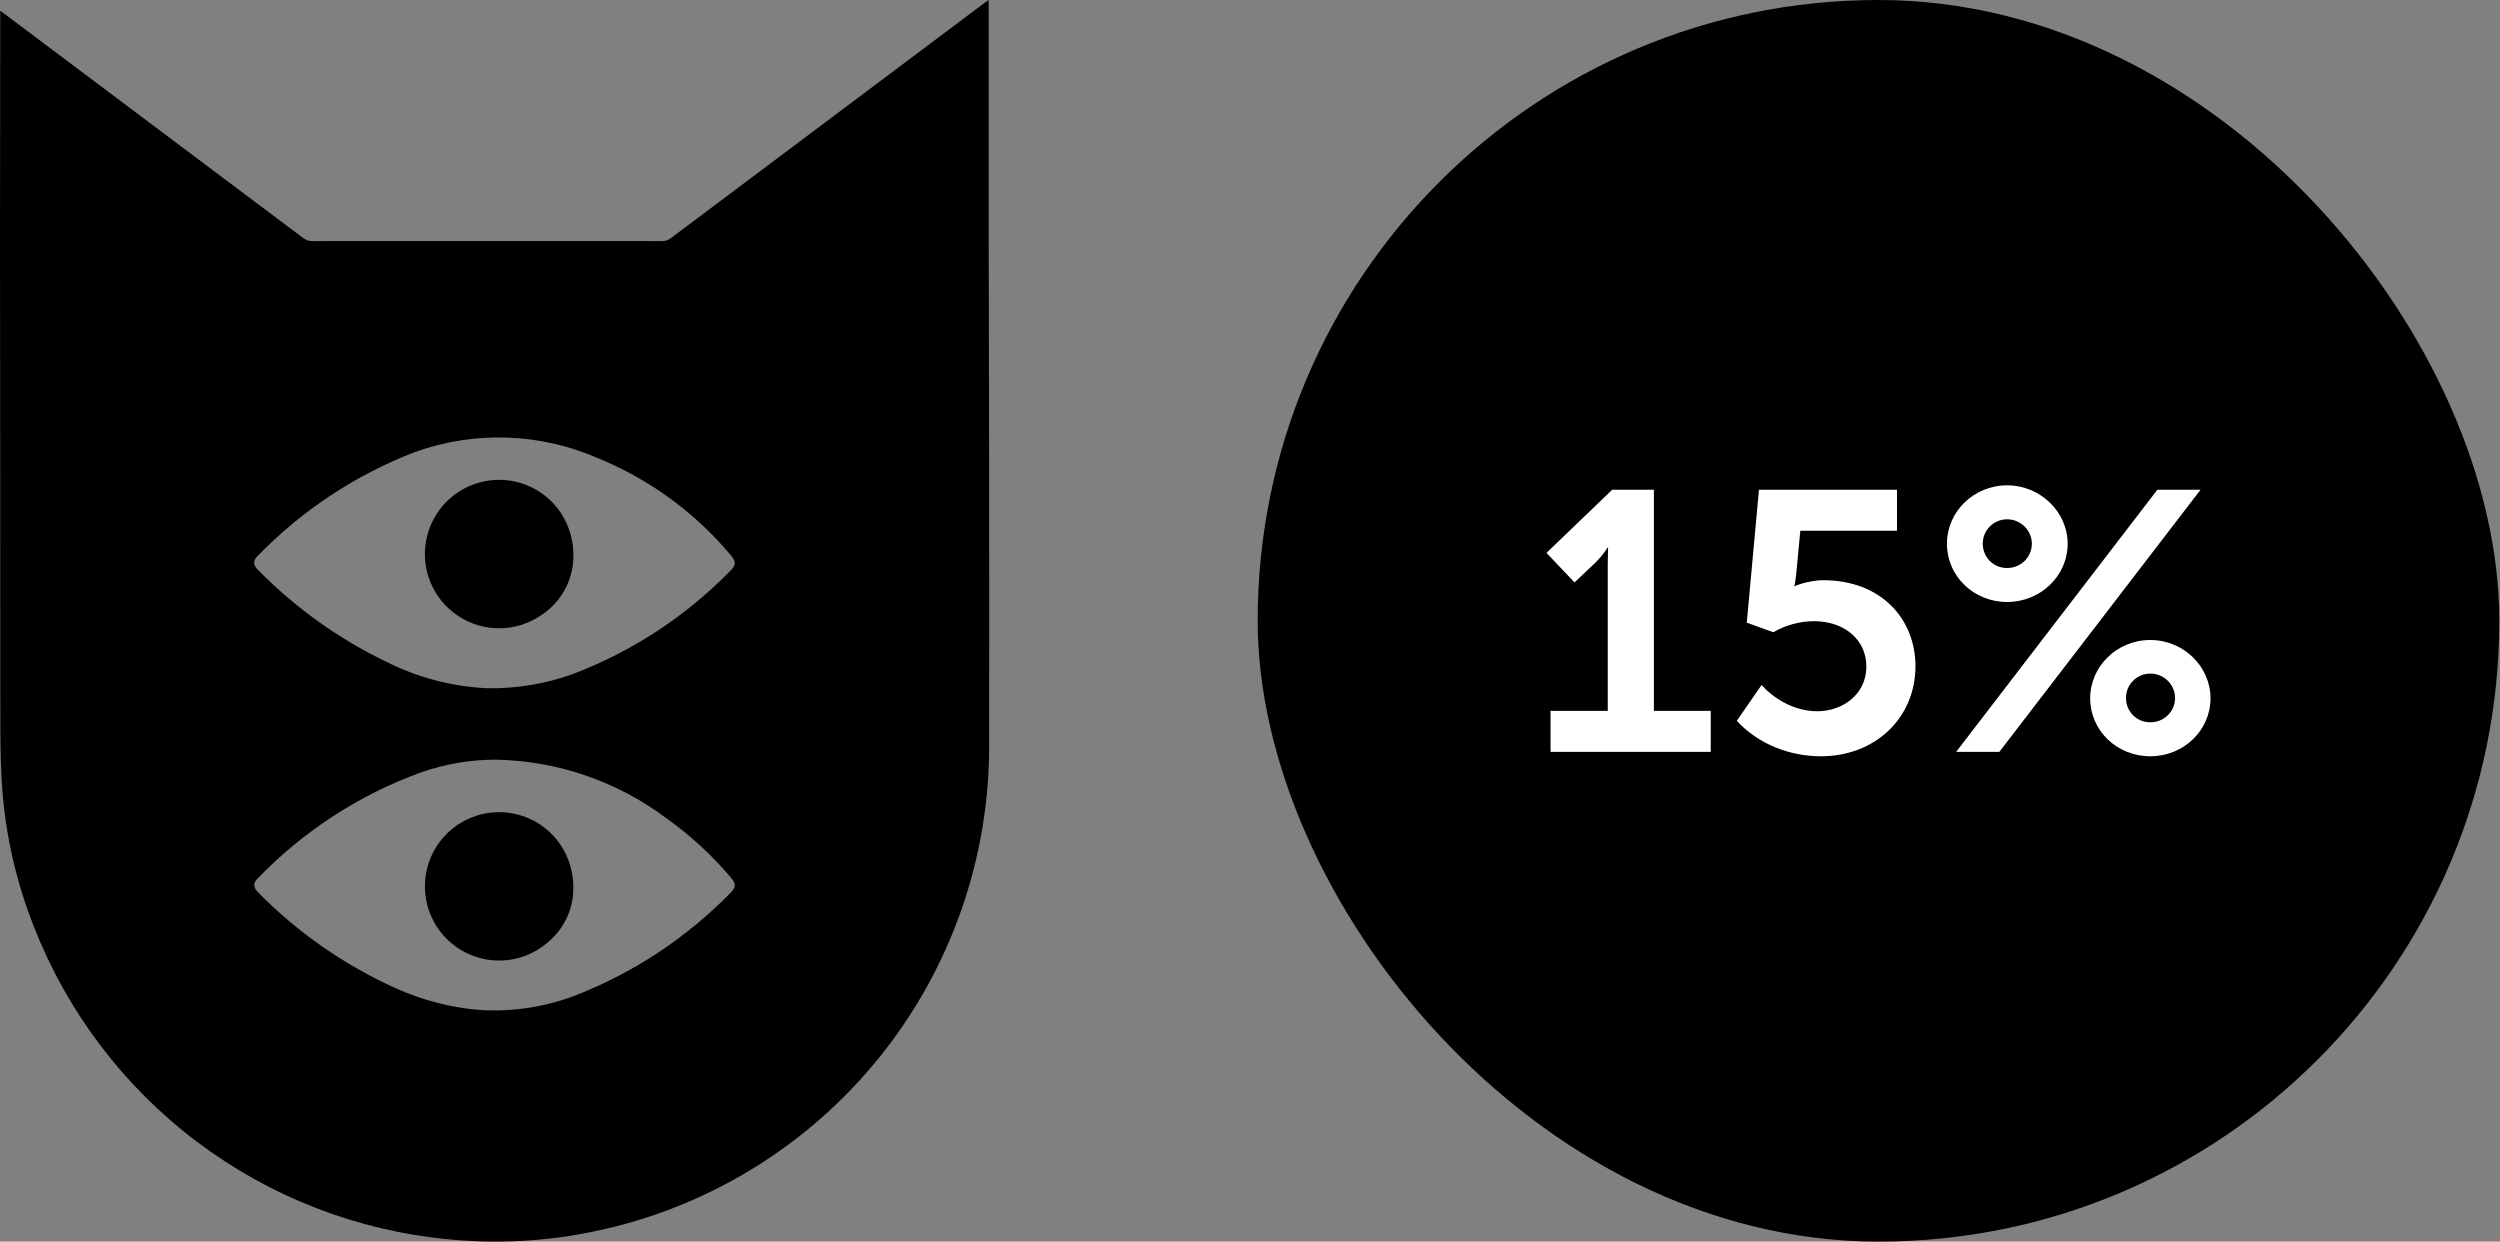 <?xml version="1.0" encoding="UTF-8"?> <svg xmlns="http://www.w3.org/2000/svg" width="298" height="148" viewBox="0 0 298 148" fill="none"><rect x="0" y="0" width="298" height="148" fill="#808080" stroke="none"/> <path d="M117.852 0V0.755C117.852 9.434 117.852 18.108 117.852 26.777C117.865 36.788 117.883 46.799 117.906 56.81C117.92 67.398 117.92 77.986 117.906 88.574C117.997 102.215 113.361 115.466 104.787 126.075C96.213 136.685 84.23 143.998 70.874 146.773C65.134 147.979 59.243 148.299 53.406 147.72C42.539 146.686 32.172 142.658 23.458 136.083C14.744 129.507 8.026 120.644 4.05 110.477C1.957 105.201 0.68 99.637 0.261 93.976C0.096 91.628 0.054 89.265 0.042 86.904C0.015 77.004 0.042 67.115 0.027 57.214C0.027 47.891 0 38.579 0 29.256C0 20.13 0.027 11.018 0.027 1.902V1.29C0.234 1.44 0.37 1.537 0.508 1.633C12.387 10.545 24.27 19.462 36.157 28.383C36.469 28.62 36.851 28.746 37.243 28.74C51.126 28.727 65.014 28.727 78.908 28.74C79.285 28.751 79.654 28.63 79.951 28.398L117.371 0.331C117.494 0.234 117.633 0.15 117.852 0ZM58.102 82.038C61.568 82.094 65.015 81.521 68.277 80.348C75.342 77.665 81.739 73.476 87.023 68.072C87.763 67.357 87.763 66.96 87.092 66.163C82.845 61.092 77.427 57.132 71.306 54.627C64.386 51.594 56.566 51.33 49.457 53.887C42.371 56.611 35.965 60.848 30.684 66.301C30.134 66.836 30.176 67.359 30.753 67.936C35.142 72.402 40.266 76.08 45.9 78.811C49.691 80.746 53.851 81.846 58.102 82.038ZM59.118 90.552C56.113 90.55 53.129 91.05 50.288 92.032C42.863 94.711 36.154 99.061 30.679 104.747C30.156 105.255 30.198 105.791 30.748 106.353C35.451 111.136 40.999 115.007 47.111 117.771C50.371 119.253 53.867 120.145 57.439 120.408C61.319 120.61 65.198 119.983 68.817 118.567C75.659 115.859 81.857 111.747 87.013 106.496C87.767 105.756 87.767 105.369 87.067 104.545C84.849 101.923 82.312 99.589 79.514 97.597C73.629 93.156 66.49 90.691 59.118 90.552Z" fill="black"></path> <path d="M68.341 66.687C68.272 68.028 67.884 69.333 67.21 70.494C66.535 71.656 65.594 72.639 64.464 73.364C63.017 74.346 61.312 74.877 59.563 74.891C57.815 74.905 56.102 74.4 54.64 73.44C53.178 72.481 52.033 71.11 51.35 69.5C50.667 67.891 50.476 66.115 50.802 64.397C51.127 62.679 51.955 61.096 53.179 59.848C54.404 58.599 55.971 57.742 57.682 57.384C59.394 57.026 61.173 57.183 62.795 57.835C64.417 58.487 65.81 59.605 66.797 61.049C67.911 62.711 68.453 64.69 68.341 66.687Z" fill="black"></path> <path d="M68.334 106.276C68.276 107.446 67.974 108.591 67.447 109.637C66.92 110.683 66.179 111.607 65.273 112.349C63.916 113.521 62.236 114.252 60.454 114.447C58.672 114.642 56.873 114.291 55.295 113.441C53.718 112.59 52.435 111.28 51.619 109.685C50.802 108.089 50.489 106.283 50.722 104.506C50.955 102.728 51.722 101.064 52.922 99.733C54.123 98.401 55.699 97.466 57.443 97.05C59.186 96.635 61.015 96.759 62.686 97.406C64.358 98.054 65.793 99.194 66.802 100.675C67.904 102.328 68.441 104.293 68.334 106.276Z" fill="black"></path> <rect x="149.916" width="148" height="148" rx="74" fill="black"></rect> <path d="M184.824 89.62V84.736H191.644V67.4C191.644 66.344 191.688 65.288 191.688 65.288H191.6C191.6 65.288 191.204 66.036 190.192 67.048L187.684 69.424L184.34 65.904L192.172 58.38H197.144V84.736H203.92V89.62H184.824Z" fill="white"></path> <path d="M207.027 85.924L209.975 81.656C211.383 83.196 213.759 84.78 216.619 84.78C219.655 84.78 222.471 82.756 222.471 79.456C222.471 76.2 219.787 74.044 216.223 74.044C214.551 74.044 212.791 74.528 211.383 75.364L208.215 74.22L209.667 58.38H226.123V63.264H214.595L214.111 68.412C214.023 69.248 213.891 69.864 213.891 69.864H213.979C214.551 69.556 216.179 69.16 217.323 69.16C224.231 69.16 228.323 73.78 228.323 79.412C228.323 85.572 223.527 90.148 217.059 90.148C213.319 90.148 209.579 88.696 207.027 85.924Z" fill="white"></path> <path d="M239.248 71.756C235.244 71.756 232.076 68.676 232.076 64.804C232.076 61.02 235.244 57.852 239.248 57.852C243.208 57.852 246.464 61.02 246.464 64.804C246.464 68.676 243.208 71.756 239.248 71.756ZM233.176 89.62L257.156 58.38H262.304L238.324 89.62H233.176ZM239.248 67.708C240.876 67.708 242.196 66.432 242.196 64.804C242.196 63.22 240.876 61.9 239.248 61.9C237.62 61.9 236.344 63.22 236.344 64.804C236.344 66.432 237.62 67.708 239.248 67.708ZM249.148 83.24C249.148 79.456 252.316 76.288 256.32 76.288C260.28 76.288 263.492 79.456 263.492 83.24C263.492 87.068 260.28 90.148 256.32 90.148C252.316 90.148 249.148 87.068 249.148 83.24ZM253.416 83.196C253.416 84.824 254.692 86.1 256.32 86.1C257.948 86.1 259.268 84.824 259.268 83.196C259.268 81.612 257.948 80.292 256.32 80.292C254.692 80.292 253.416 81.612 253.416 83.196Z" fill="white"></path> </svg> 